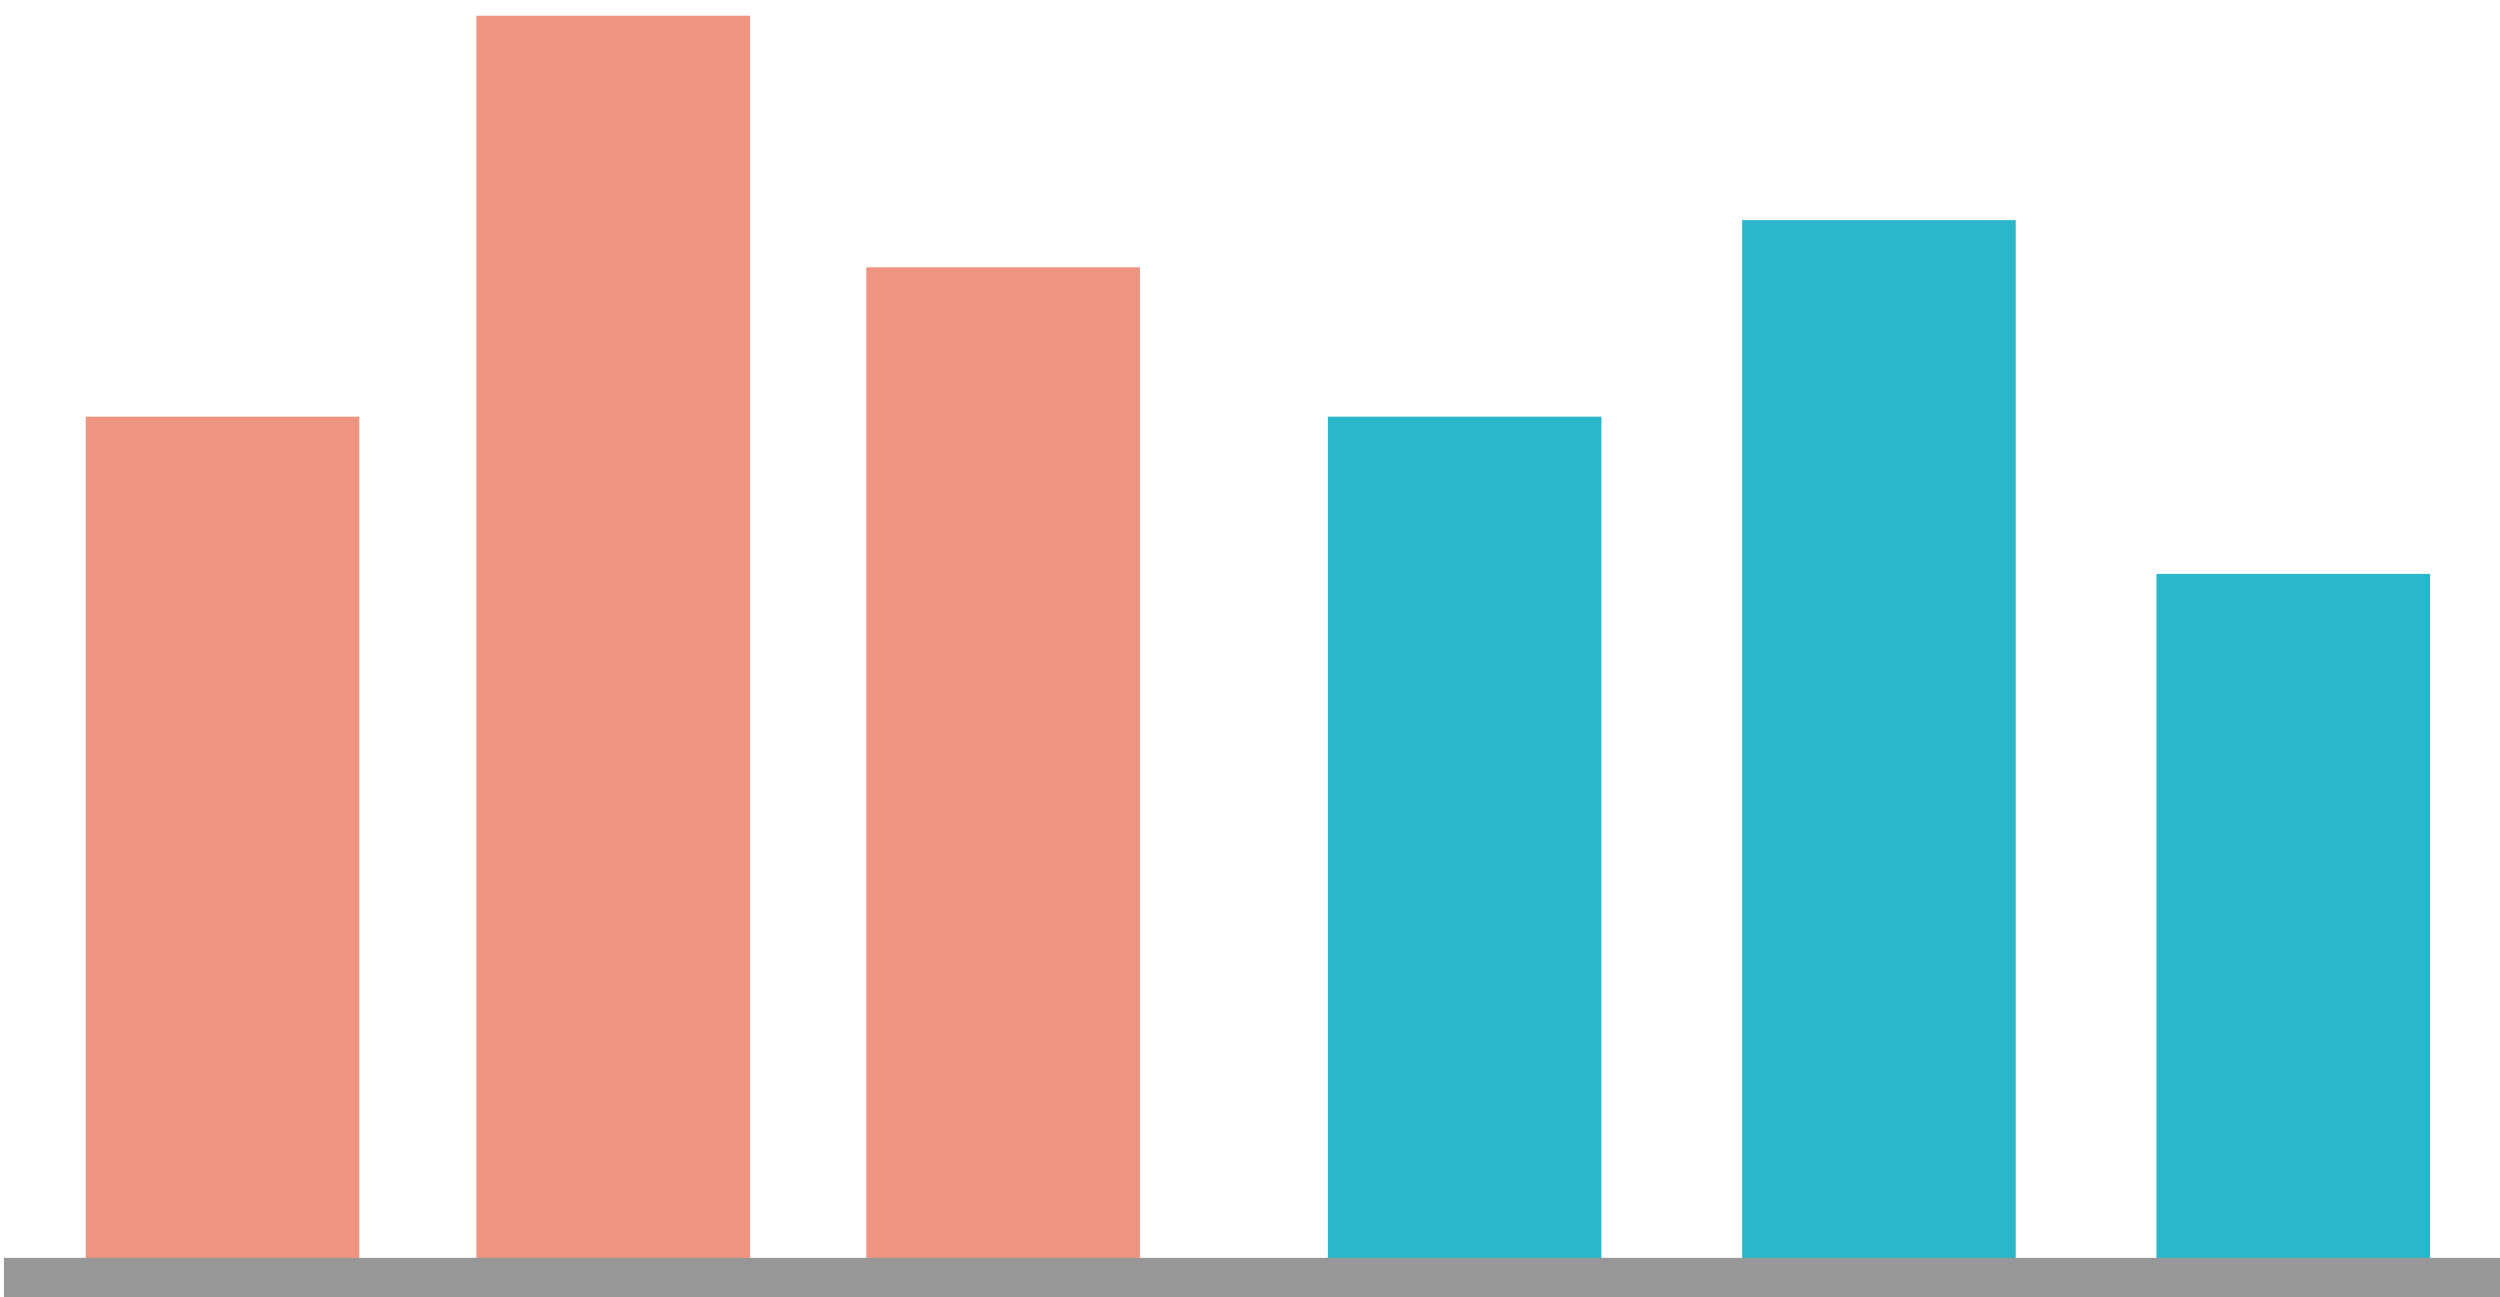<?xml version="1.0" encoding="utf-8"?>
<!-- Generator: Adobe Illustrator 24.0.2, SVG Export Plug-In . SVG Version: 6.00 Build 0)  -->
<svg version="1.1" id="Capa_1" xmlns="http://www.w3.org/2000/svg" xmlns:xlink="http://www.w3.org/1999/xlink" x="0px" y="0px"
	 viewBox="0 0 318 165" style="enable-background:new 0 0 318 165;" xml:space="preserve">
<style type="text/css">
	.st0{fill-rule:evenodd;clip-rule:evenodd;fill:#EE9480;}
	.st1{fill-rule:evenodd;clip-rule:evenodd;fill:#2AB7CA;}
	.st2{fill-rule:evenodd;clip-rule:evenodd;stroke:#979797;stroke-width:5;stroke-linecap:square;}
</style>
<rect x="10.9" y="53" class="st0" width="34.8" height="108"/>
<rect x="60.6" y="2" class="st0" width="34.8" height="161"/>
<rect x="110.2" y="34" class="st0" width="34.8" height="129"/>
<rect x="168.9" y="53" class="st1" width="34.8" height="108"/>
<rect x="221.6" y="28" class="st1" width="34.8" height="133"/>
<rect x="274.3" y="73" class="st1" width="34.8" height="88"/>
<path class="st2" d="M3,162.5h312.5"/>
</svg>
